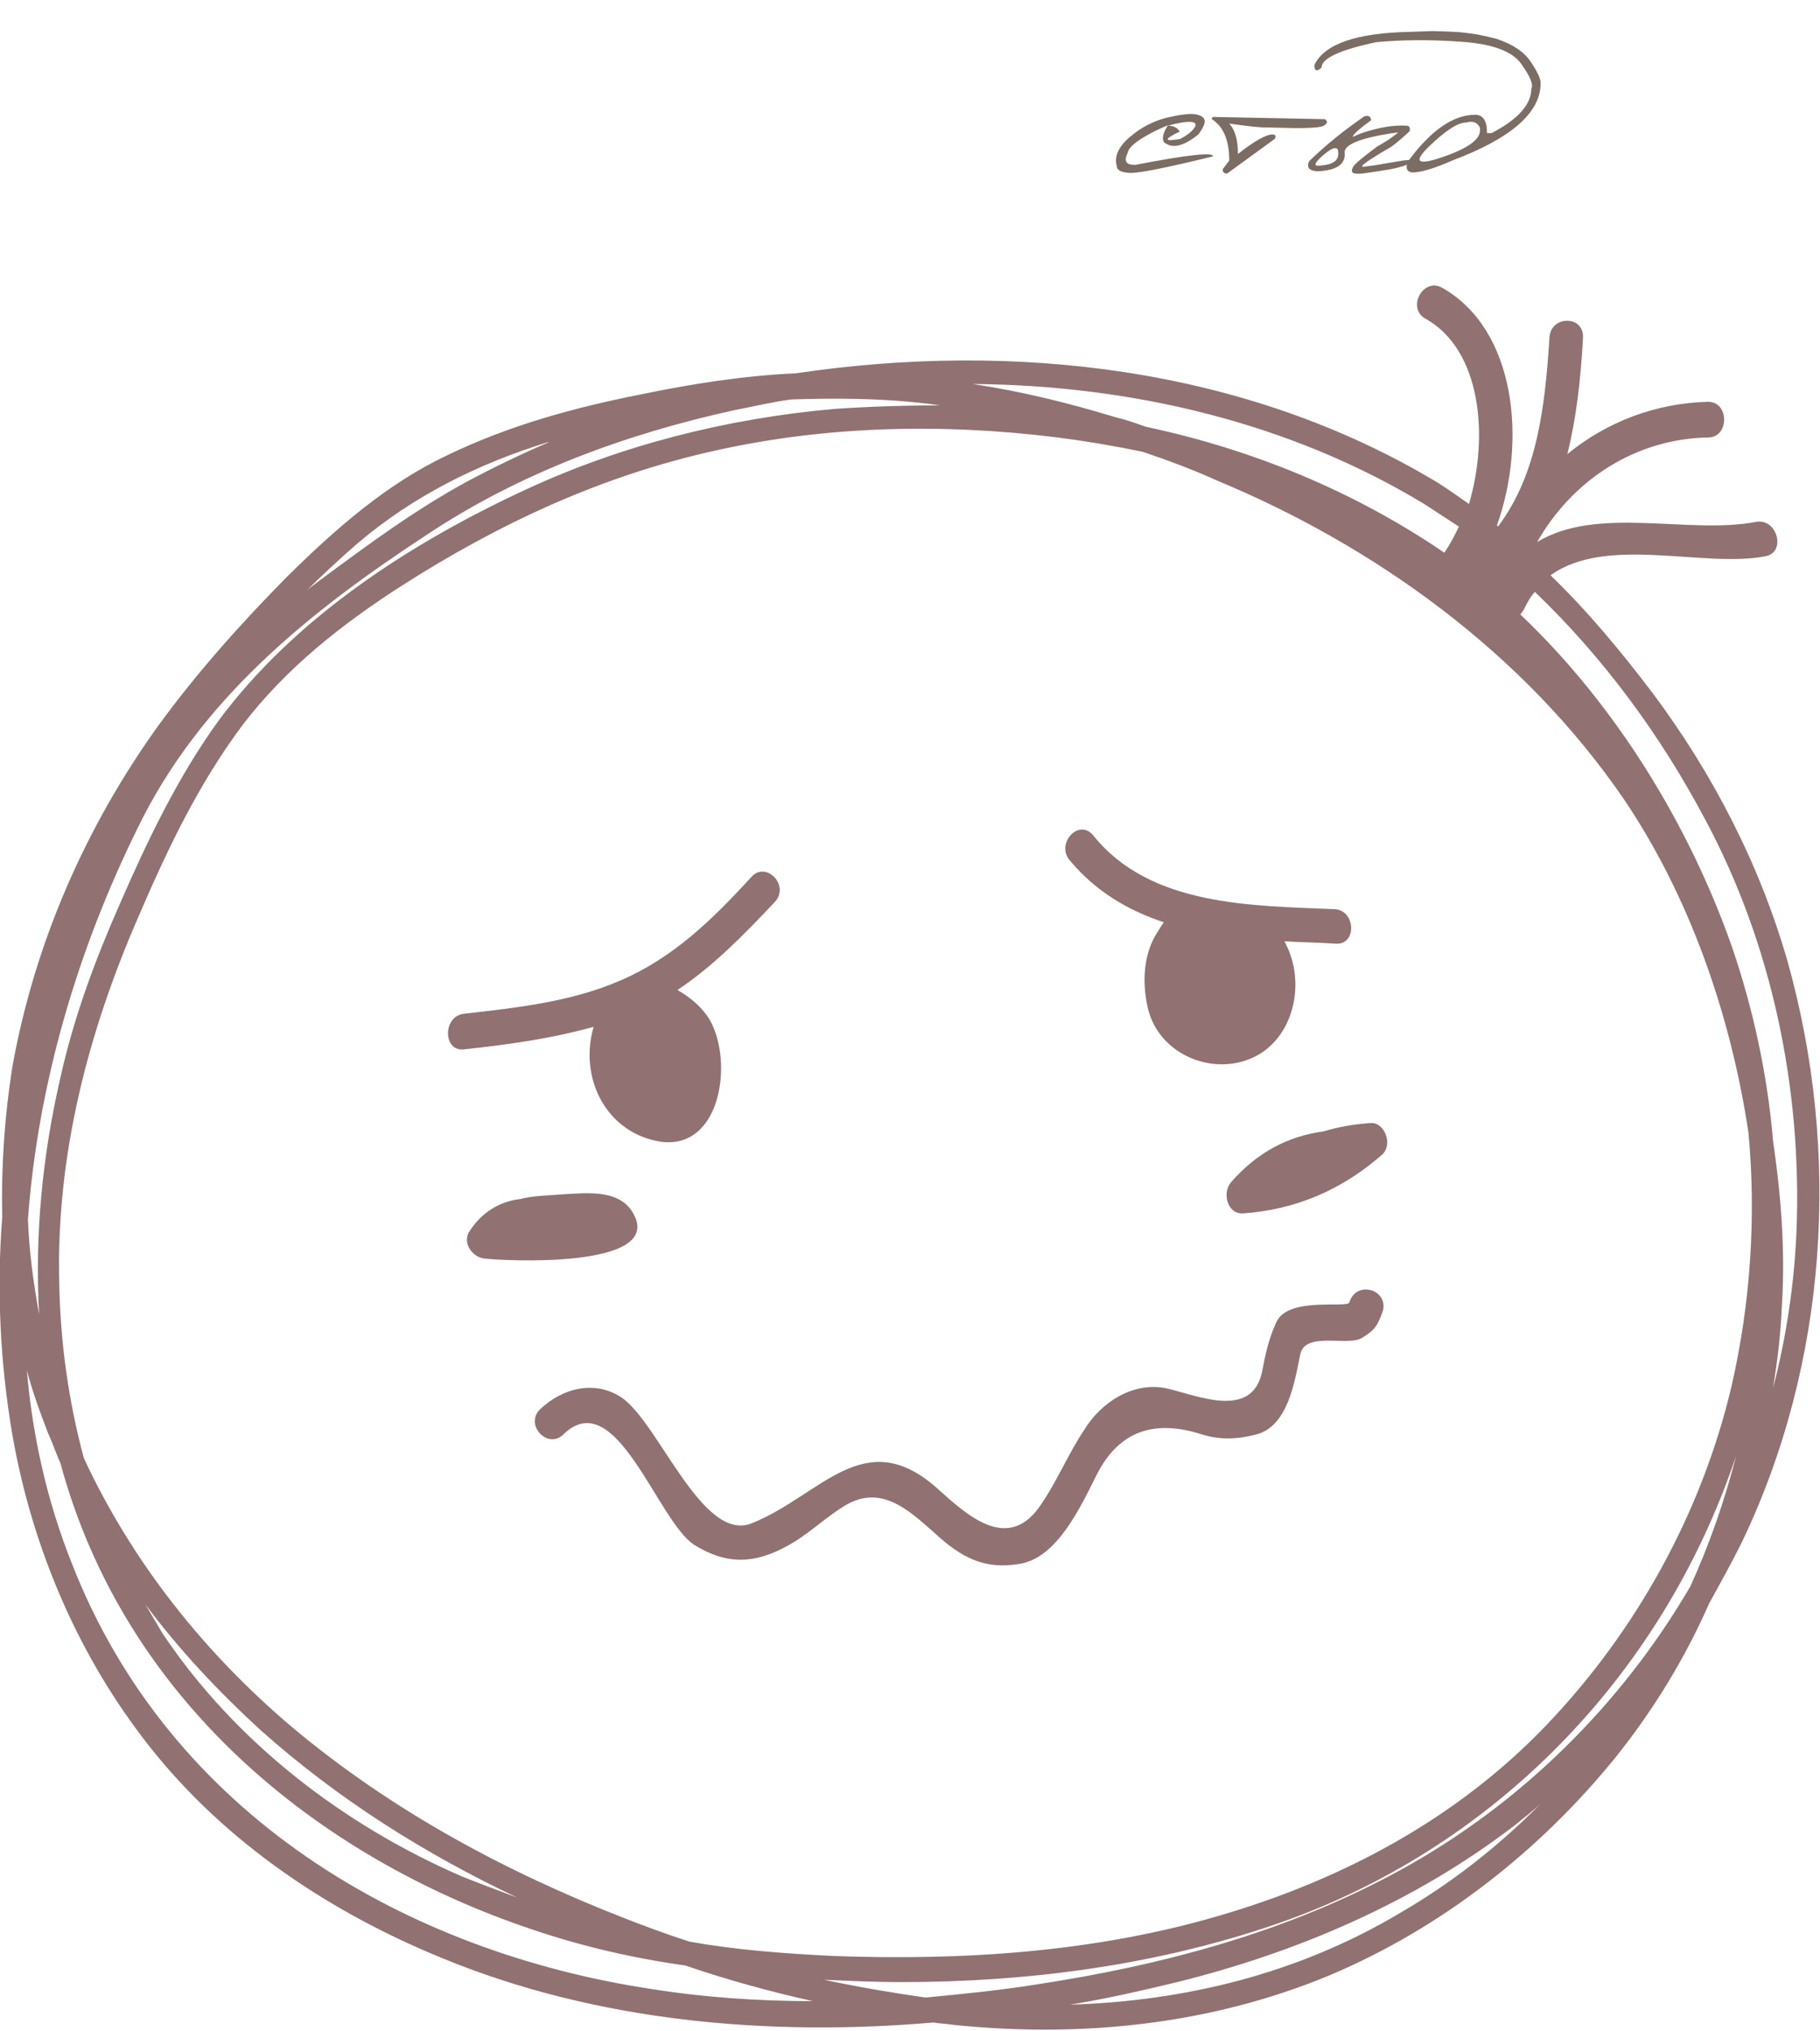 <svg width="440" height="491" viewBox="0 0 440 491" fill="none" xmlns="http://www.w3.org/2000/svg">
<g clip-path="url(#clip0)">
<path d="M432.161 232.455C425.404 208.898 414.053 187.066 399.728 167.819C391.891 157.477 383.782 147.71 374.863 139.092C388.377 129.325 411.891 137.368 426.755 134.495C431.891 133.634 429.728 125.303 424.593 126.165C408.377 129.325 386.215 122.143 371.62 131.048C380.269 115.823 395.674 106.056 412.972 105.768C418.107 105.768 418.107 97.15 412.972 97.15C400.269 97.438 388.377 102.034 378.918 109.79C381.08 101.172 382.161 91.692 382.701 81.638C382.972 76.18 374.864 76.18 374.593 81.638C373.512 98.587 371.62 114.674 362.161 127.314L361.891 127.026C369.188 106.63 366.485 79.627 348.647 69.572C344.053 66.987 339.999 74.456 344.593 77.041C358.107 84.51 359.999 105.481 355.134 121.855C352.701 120.132 350.269 118.408 347.566 116.685C300.809 88.532 244.593 82.499 192.431 90.256C179.728 90.83 167.026 92.841 154.593 95.427C138.647 98.587 122.972 102.896 108.107 110.077C93.512 116.972 81.08 127.888 69.458 139.379C58.377 150.583 47.837 162.361 38.377 175.288C20.809 199.706 8.377 227.858 2.972 258.022C1.08 270.087 0.269 282.152 0.539 294.218C-0.812 311.741 -0.001 329.265 2.972 346.788C7.837 374.653 19.188 400.795 36.215 422.34C54.864 445.896 80.269 462.558 107.026 473.474C144.053 488.7 185.404 492.434 225.674 488.987C227.296 489.274 228.918 489.274 230.539 489.561C261.35 492.721 292.701 489.561 321.62 477.496C348.107 466.293 371.891 447.907 390.539 424.926C399.728 413.435 407.296 401.082 413.242 387.581C415.945 382.697 418.647 377.813 421.08 372.93C441.891 329.552 445.134 278.705 432.161 232.455ZM344.323 121.855C347.026 123.579 349.999 125.59 352.701 127.314C351.62 129.612 350.539 131.623 349.188 133.634C327.296 118.696 302.701 108.641 277.026 103.183C274.593 102.321 272.161 101.459 269.728 100.885C258.377 97.438 246.755 94.565 235.134 92.841C273.242 93.129 311.62 102.034 344.323 121.855ZM86.485 131.335C99.999 119.845 115.674 112.088 132.431 106.917H132.701C125.945 109.79 119.458 112.95 112.972 116.397C100.269 123.292 88.647 131.91 77.026 140.528C75.945 141.39 74.593 142.252 73.512 143.401C77.837 139.092 82.161 135.07 86.485 131.335ZM33.242 200.28C48.377 168.968 75.134 147.71 102.701 129.612C125.404 114.386 151.35 104.907 177.566 99.161C182.161 98.299 186.755 97.15 191.35 96.576C199.728 96.288 208.107 96.288 216.485 96.863C219.999 97.15 223.512 97.438 227.296 98.012C218.647 98.012 209.999 98.299 201.62 98.874C175.945 101.172 150.539 107.492 127.026 118.408C99.728 131.048 71.35 149.146 52.701 174.426C42.972 187.928 35.674 203.153 28.918 218.666C22.972 232.167 17.837 245.956 14.593 260.607C10.269 279.28 8.377 298.527 9.458 317.774C8.107 310.305 7.026 302.548 6.755 294.792C9.188 261.756 18.918 229.295 33.242 200.28ZM157.837 480.943C98.377 472.038 41.08 439.002 17.296 377.813C11.35 362.875 7.837 347.075 6.485 331.276C7.837 336.446 9.728 341.617 11.62 346.501C12.701 348.799 13.512 351.384 14.593 353.683C29.999 410.849 76.485 449.056 128.918 466.58C140.809 470.602 153.242 473.474 165.674 475.198C175.674 478.645 186.215 481.518 196.485 483.816C183.512 483.816 170.539 482.954 157.837 480.943ZM35.134 387.868C43.242 398.784 52.701 408.839 62.701 418.031C81.62 434.98 102.701 448.194 125.134 458.824C120.539 457.1 115.945 455.376 111.62 453.653C83.242 441.3 57.026 421.478 39.188 394.762C37.837 392.464 36.485 390.166 35.134 387.868ZM338.377 462.558C313.782 477.209 286.485 483.816 258.647 484.678C267.566 483.241 276.215 481.231 284.593 479.22C313.512 472.038 341.891 459.973 366.215 441.3C368.377 439.576 370.539 437.853 372.431 436.129C362.161 446.471 350.809 455.376 338.377 462.558ZM408.647 383.559C391.891 412.286 367.566 436.129 338.918 451.929C311.35 467.154 280.809 475.198 250.539 479.794C241.62 481.231 232.701 482.092 223.782 482.954C215.674 481.805 207.296 480.369 199.188 478.645C205.404 478.932 211.62 479.22 217.837 479.22C248.377 479.22 279.458 475.198 308.647 465.143C360.269 447.333 401.62 405.966 419.728 351.959C417.026 362.588 413.242 373.504 408.647 383.559ZM418.647 335.01C411.35 366.035 395.404 394.475 374.053 416.882C352.161 439.864 324.323 454.514 294.864 463.133C264.593 472.038 232.701 474.049 201.35 472.9C189.728 472.325 178.107 471.463 166.755 469.452C161.35 467.729 155.945 465.718 150.809 463.707C122.161 452.504 94.864 437.853 70.809 417.744C49.728 399.933 32.161 378.101 20.269 352.534C16.485 338.457 14.593 324.381 14.323 310.305C13.512 279.28 21.35 249.403 33.512 221.538C40.539 205.164 48.107 189.364 58.647 175.288C69.188 161.499 82.701 150.87 97.026 141.677C120.809 126.452 145.674 114.961 172.972 108.928C199.999 102.896 228.107 102.321 255.674 105.768C262.431 106.63 269.188 107.779 276.215 109.216C282.161 111.226 288.377 113.525 294.053 116.11C332.161 131.91 368.377 157.764 392.701 193.386C408.377 216.655 418.377 245.094 422.701 273.821C424.593 293.93 423.242 314.901 418.647 335.01ZM428.647 335.585C429.728 328.977 430.539 322.083 430.809 315.188C431.62 301.974 430.539 288.76 428.647 275.832C427.296 259.745 423.782 243.658 418.647 228.72C408.107 198.844 390.269 170.117 367.566 148.572C367.836 148.284 368.107 147.71 368.377 147.423C369.188 145.699 369.999 144.263 371.08 143.113C387.566 158.913 401.35 177.586 412.161 197.982C428.377 228.145 435.674 263.192 434.323 297.665C433.782 310.305 431.891 323.232 428.647 335.585Z" fill="#917171"/>
<path d="M181.621 212.061C172.162 222.402 162.702 231.595 150 237.053C138.108 242.224 124.865 243.66 112.162 245.097C107.027 245.671 107.027 254.289 112.162 253.715C122.702 252.566 133.243 251.129 143.513 248.257C140 260.322 146.216 273.249 158.648 275.835C173.513 278.995 177.297 258.598 172.162 247.682C170.54 244.235 167.297 241.362 163.784 239.351C172.432 233.606 180 225.85 187.297 218.093C191.081 214.071 185.135 208.039 181.621 212.061Z" fill="#917171"/>
<path d="M322.703 219.817C302.973 218.955 278.108 219.242 264.325 202.006C260.811 197.697 255.136 204.017 258.649 208.039C264.865 215.508 272.703 220.104 281.352 222.977C280.541 224.126 279.73 225.562 279.19 226.424C276.487 231.308 276.217 237.34 277.298 242.798C279.46 254.576 292.433 260.035 302.163 256.013C312.163 251.991 315.676 239.064 311.352 229.297C311.081 228.722 310.811 228.148 310.541 227.573C314.595 227.86 318.919 227.86 322.703 228.148C328.109 228.722 327.838 220.104 322.703 219.817Z" fill="#917171"/>
<path d="M326.216 314.903C325.676 316.34 311.622 313.467 308.649 319.5C306.757 323.522 305.946 327.256 305.135 331.565C302.703 343.631 288.649 337.023 281.622 335.587C273.784 334.151 266.216 339.034 262.162 345.641C258.108 351.674 255.406 358.569 251.081 364.601C243.244 375.23 233.514 366.038 226.757 360.005C208.919 343.918 198.379 361.729 181.622 368.336C169.73 372.932 159.189 343.918 150.271 337.885C143.784 333.576 135.946 335.587 130.541 340.758C126.757 344.492 132.433 350.525 136.216 346.79C148.919 334.438 158.919 367.761 167.838 373.507C175.676 378.39 182.433 378.103 190.271 373.794C195.135 371.208 199.189 367.187 203.784 364.314C212.703 358.569 219.46 364.889 225.946 370.634C232.433 376.667 238.108 379.539 246.487 378.103C255.676 376.667 261.352 364.027 265.135 356.558C270.811 345.354 279.73 343.343 290.541 346.79C295.135 348.227 299.46 347.94 303.784 346.79C311.352 344.78 312.973 334.151 314.325 327.543C315.406 321.798 325.676 325.532 329.189 323.522C332.433 321.511 332.973 320.649 334.325 316.914C335.676 311.744 327.838 309.445 326.216 314.903Z" fill="#917171"/>
<path d="M331.352 271.526C327.298 271.813 323.784 272.387 320 273.536C311.352 274.685 303.784 278.707 297.568 285.889C295.406 288.474 296.757 293.645 300.541 293.358C313.244 292.496 324.595 287.613 334.325 278.995C336.757 276.409 334.595 271.238 331.352 271.526Z" fill="#917171"/>
<path d="M153.243 293.645C150 287.325 141.622 288.475 135.946 288.762C132.703 289.049 128.919 289.049 125.676 289.911C120.811 290.485 116.487 293.071 113.514 297.667C111.622 300.54 114.324 303.987 117.027 304.274C121.622 304.849 160.27 306.86 153.243 293.645Z" fill="#917171"/>
</g>
<path d="M282.441 28.375C285.814 27.609 288.102 27.381 289.305 27.691C290.526 27.983 291.173 28.484 291.246 29.195C291.319 29.888 290.827 30.973 289.77 32.449C286.871 34.837 284.483 35.712 282.605 35.074L281.512 34.527C280.819 33.671 281.102 32.258 282.359 30.289C281.083 30.799 279.743 31.419 278.34 32.148C274.785 34.026 272.889 35.603 272.652 36.879C271.613 38.957 272.224 39.95 274.484 39.859C287.135 37.417 293.388 36.733 293.242 37.809C281.922 40.579 275.223 41.91 273.145 41.801C271.066 41.691 270.018 41.154 270 40.188C269.326 37.836 270.383 35.475 273.172 33.105C275.979 30.717 279.069 29.141 282.441 28.375ZM282.332 30.398C283.717 30.398 284.674 30.872 285.203 31.82C281.266 33.698 281.311 34.29 285.34 33.598C287.072 32.65 288.22 31.738 288.785 30.863C289.35 29.97 289.004 29.505 287.746 29.469C286.507 29.414 284.702 29.724 282.332 30.398ZM294.008 28.293L320.312 28.812C321.023 29.305 320.96 29.815 320.121 30.344C319.283 30.872 316.193 31.064 310.852 30.918L306.285 30.809C305.118 30.881 302.083 30.572 297.18 29.879C298.583 31.392 299.285 33.844 299.285 37.234C303.277 34.081 306.076 32.504 307.68 32.504C308.336 32.559 308.518 32.905 308.227 33.543L296.66 41.965C295.931 41.947 295.576 41.6 295.594 40.926L297.18 38.82C297.18 33.917 295.776 30.581 292.969 28.812C292.914 28.357 293.26 28.184 294.008 28.293ZM329.801 28.156C330.803 27.81 331.368 28.111 331.496 29.059C328.743 31.046 327.276 32.34 327.094 32.941L327.012 33.105L328.926 32.285C333.21 30.809 336.928 30.18 340.082 30.398C340.72 30.417 340.957 30.854 340.793 31.711C339.007 33.388 337.512 34.655 336.309 35.512C330.712 38.757 328.47 40.361 329.582 40.324L332.316 39.969L339.289 38.793C341.422 38.556 341.951 38.766 340.875 39.422C339.799 40.06 338.104 40.579 335.789 40.98C333.492 41.363 331.341 41.691 329.336 41.965C327.969 42.074 327.176 41.974 326.957 41.664C326.738 41.354 326.811 40.889 327.176 40.27C327.54 39.632 329.436 38.036 332.863 35.484C334.303 34.646 335.297 34.044 335.844 33.68C336.391 33.297 337.129 32.741 338.059 32.012L336.5 32.203C328.826 33.406 325.016 34.956 325.07 36.852C325.38 39.659 323.22 41.181 318.59 41.418C317.296 41.327 316.548 41.026 316.348 40.516C316.147 40.005 316.211 39.477 316.539 38.93C320.513 35.083 324.934 31.492 329.801 28.156ZM319.027 38.328C318.207 39.148 317.897 39.677 318.098 39.914C318.316 40.133 319.018 40.133 320.203 39.914C322.901 39.55 323.967 38.273 323.402 36.086C323.038 35.667 322.418 35.73 321.543 36.277C320.686 36.824 319.848 37.508 319.027 38.328ZM350.5 7.648L352.961 7.785L355.039 8.031L357.145 8.332C358.348 8.551 359.879 8.897 361.738 9.371C365.694 10.665 368.474 12.525 370.078 14.949C371.701 17.355 372.493 19.087 372.457 20.145C372.457 27.236 365.348 33.452 351.129 38.793C346.772 40.725 343.546 41.691 341.449 41.691C340.137 41.564 339.754 40.716 340.301 39.148C345.861 31.547 351.311 27.746 356.652 27.746C358.548 27.746 359.496 29.223 359.496 32.176H360.617C367.016 28.84 370.215 25.249 370.215 21.402C370.762 20.509 369.96 18.54 367.809 15.496C365.676 12.434 360.909 10.638 353.508 10.109C346.125 9.562 339.198 9.59 332.727 10.191C323.904 12.069 319.492 14.12 319.492 16.344C318.326 17.401 317.751 17.182 317.77 15.688C320.23 10.62 327.941 7.958 340.902 7.703L346.371 7.512L350.5 7.648ZM345.523 35.375C341.586 39.185 342.643 40.06 348.695 38C354.766 35.922 357.801 33.771 357.801 31.547V30.918C357.181 29.569 356.051 29.141 354.41 29.633C352.441 29.633 349.479 31.547 345.523 35.375Z" fill="#7B6C64"/>
<defs>
<clipPath id="clip0">
<rect width="440" height="422" fill="white" transform="translate(0 69)"/>
</clipPath>
</defs>
</svg>

